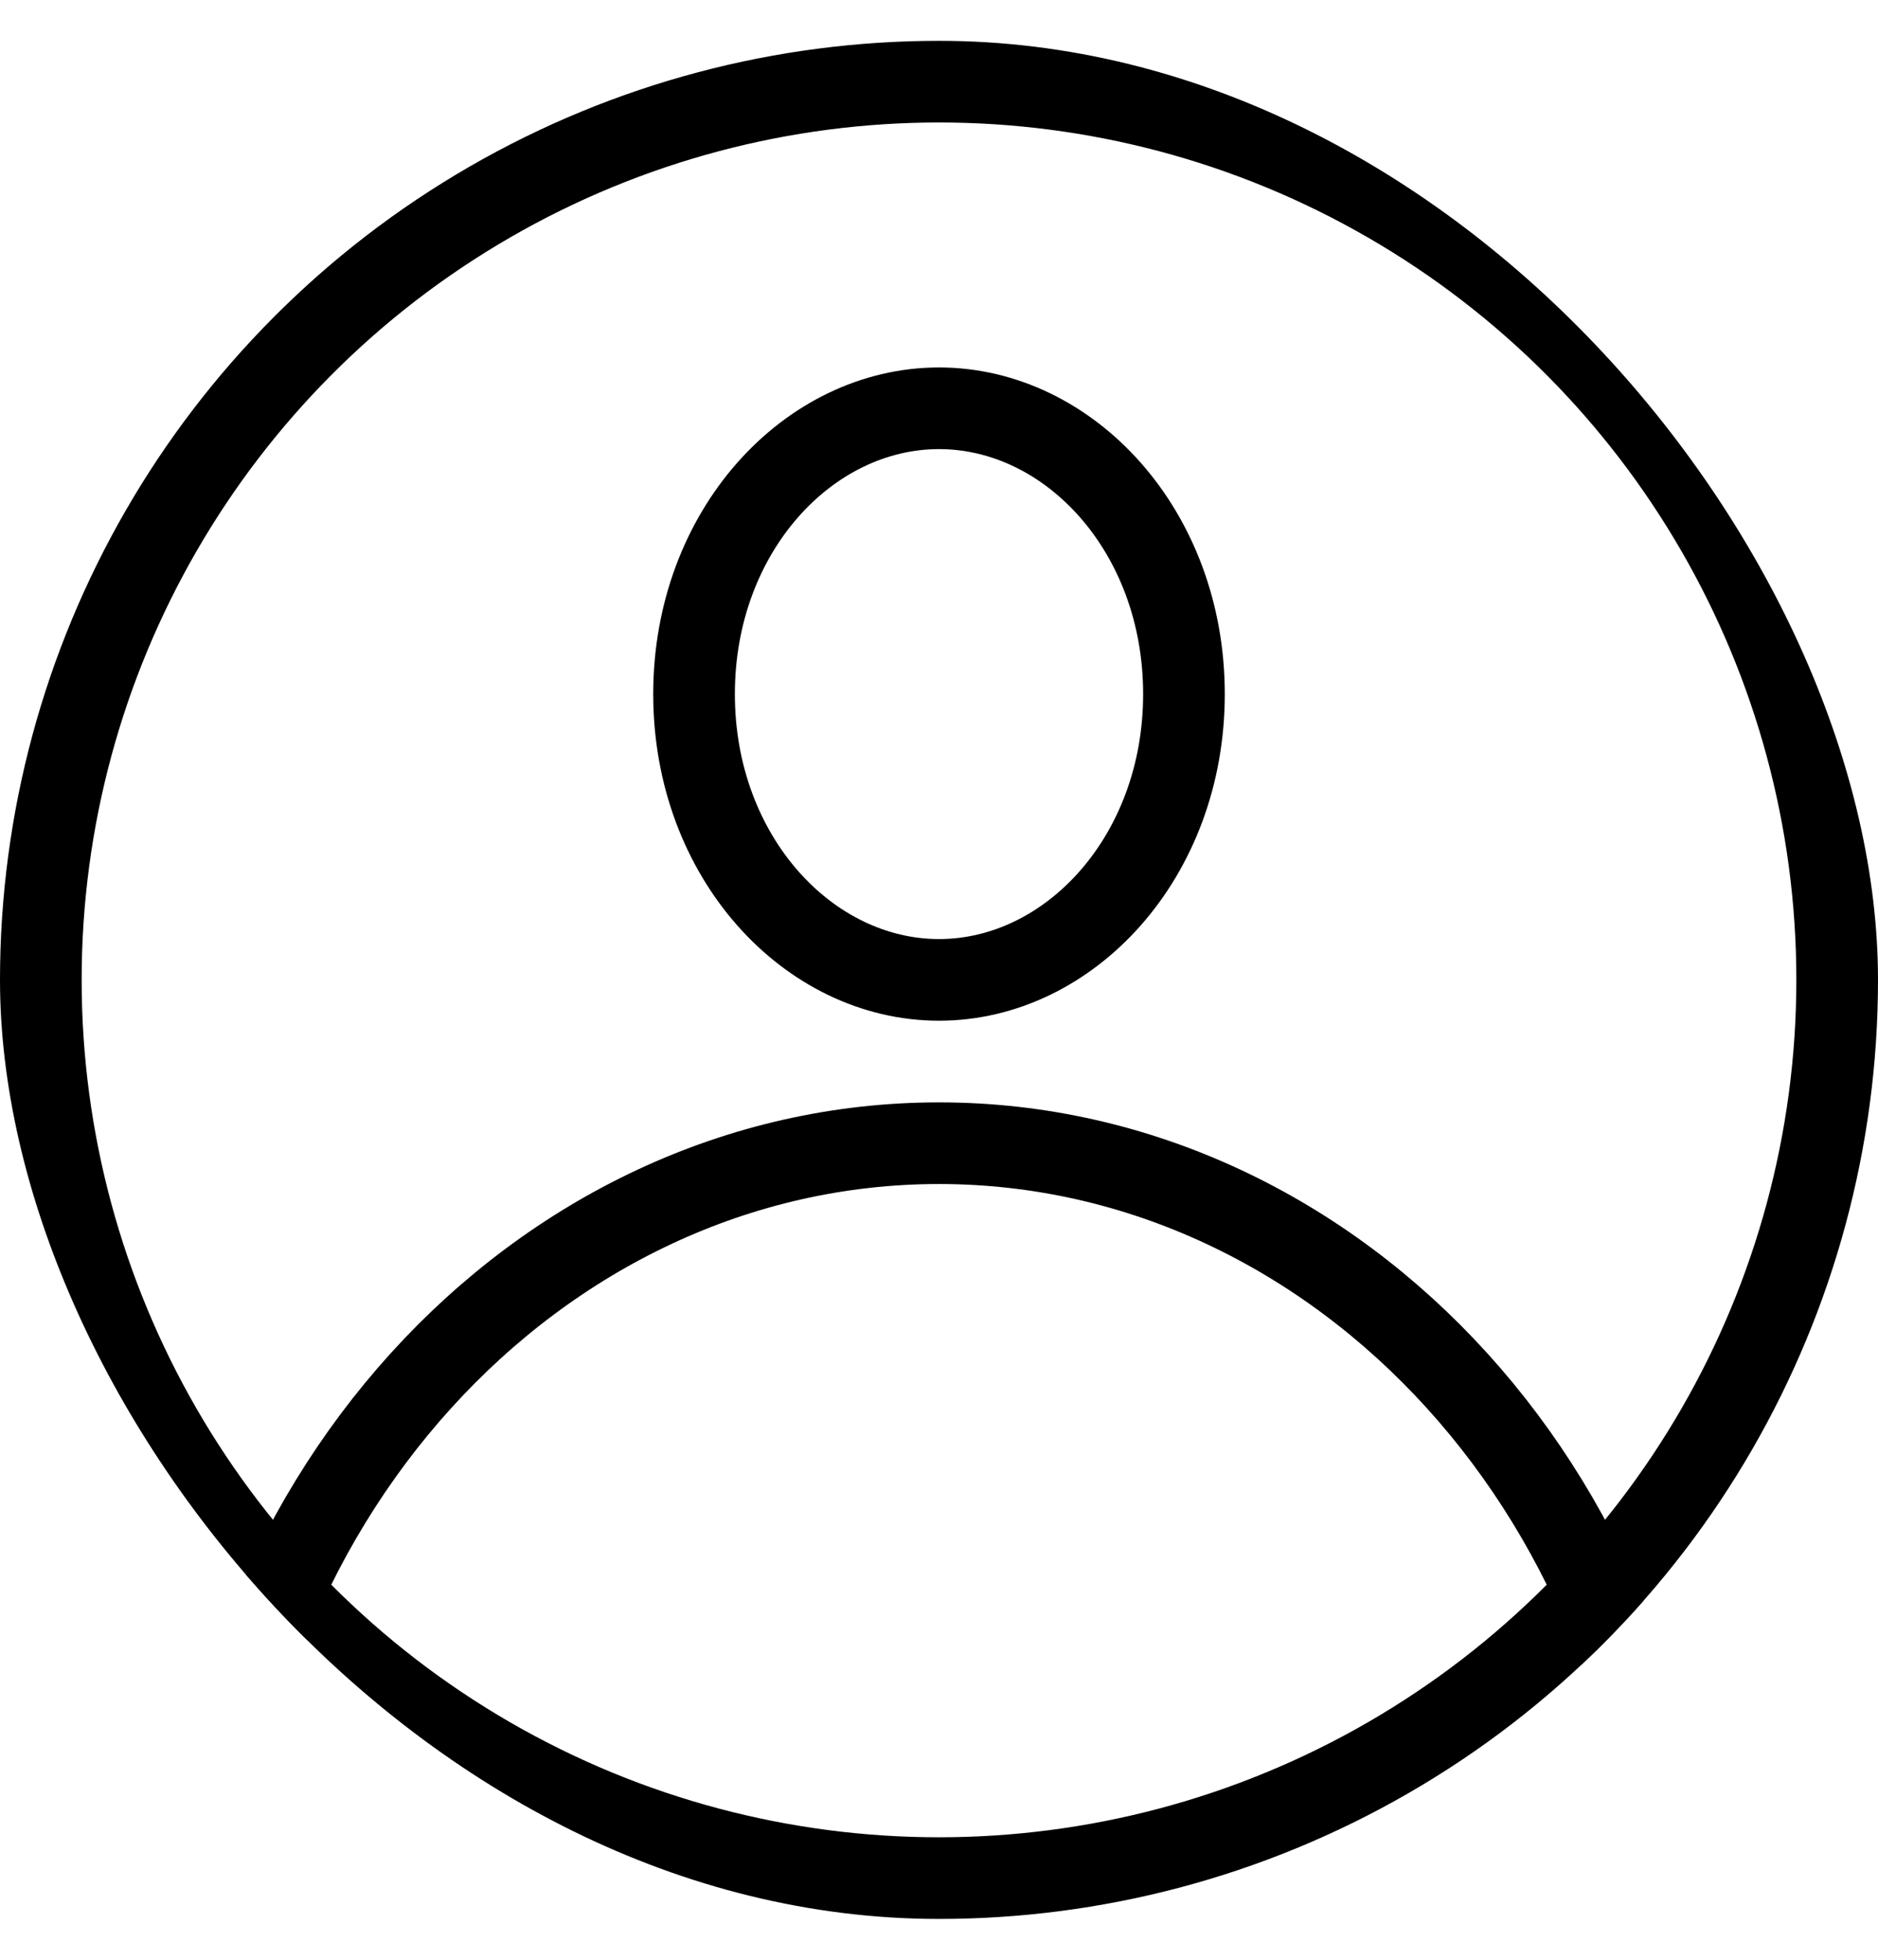 <svg width="23" height="24" viewBox="0 0 23 24" fill="none" xmlns="http://www.w3.org/2000/svg">
<g clip-path="url(#clip0_1_183)">
<circle cx="11.5" cy="12" r="11" stroke="black"/>
<path d="M14.5 8.5C14.5 10.498 13.096 12 11.5 12C9.904 12 8.5 10.498 8.5 8.5C8.5 6.502 9.904 5 11.5 5C13.096 5 14.5 6.502 14.5 8.5Z" stroke="black"/>
<path d="M20.5 24C20.5 29.571 16.425 34 11.5 34C6.575 34 2.5 29.571 2.5 24C2.5 18.429 6.575 14 11.5 14C16.425 14 20.5 18.429 20.5 24Z" stroke="black"/>
</g>
<defs>
<clipPath id="clip0_1_183">
<rect y="0.5" width="23" height="23" rx="11.5" fill="white"/>
</clipPath>
</defs>
</svg>
